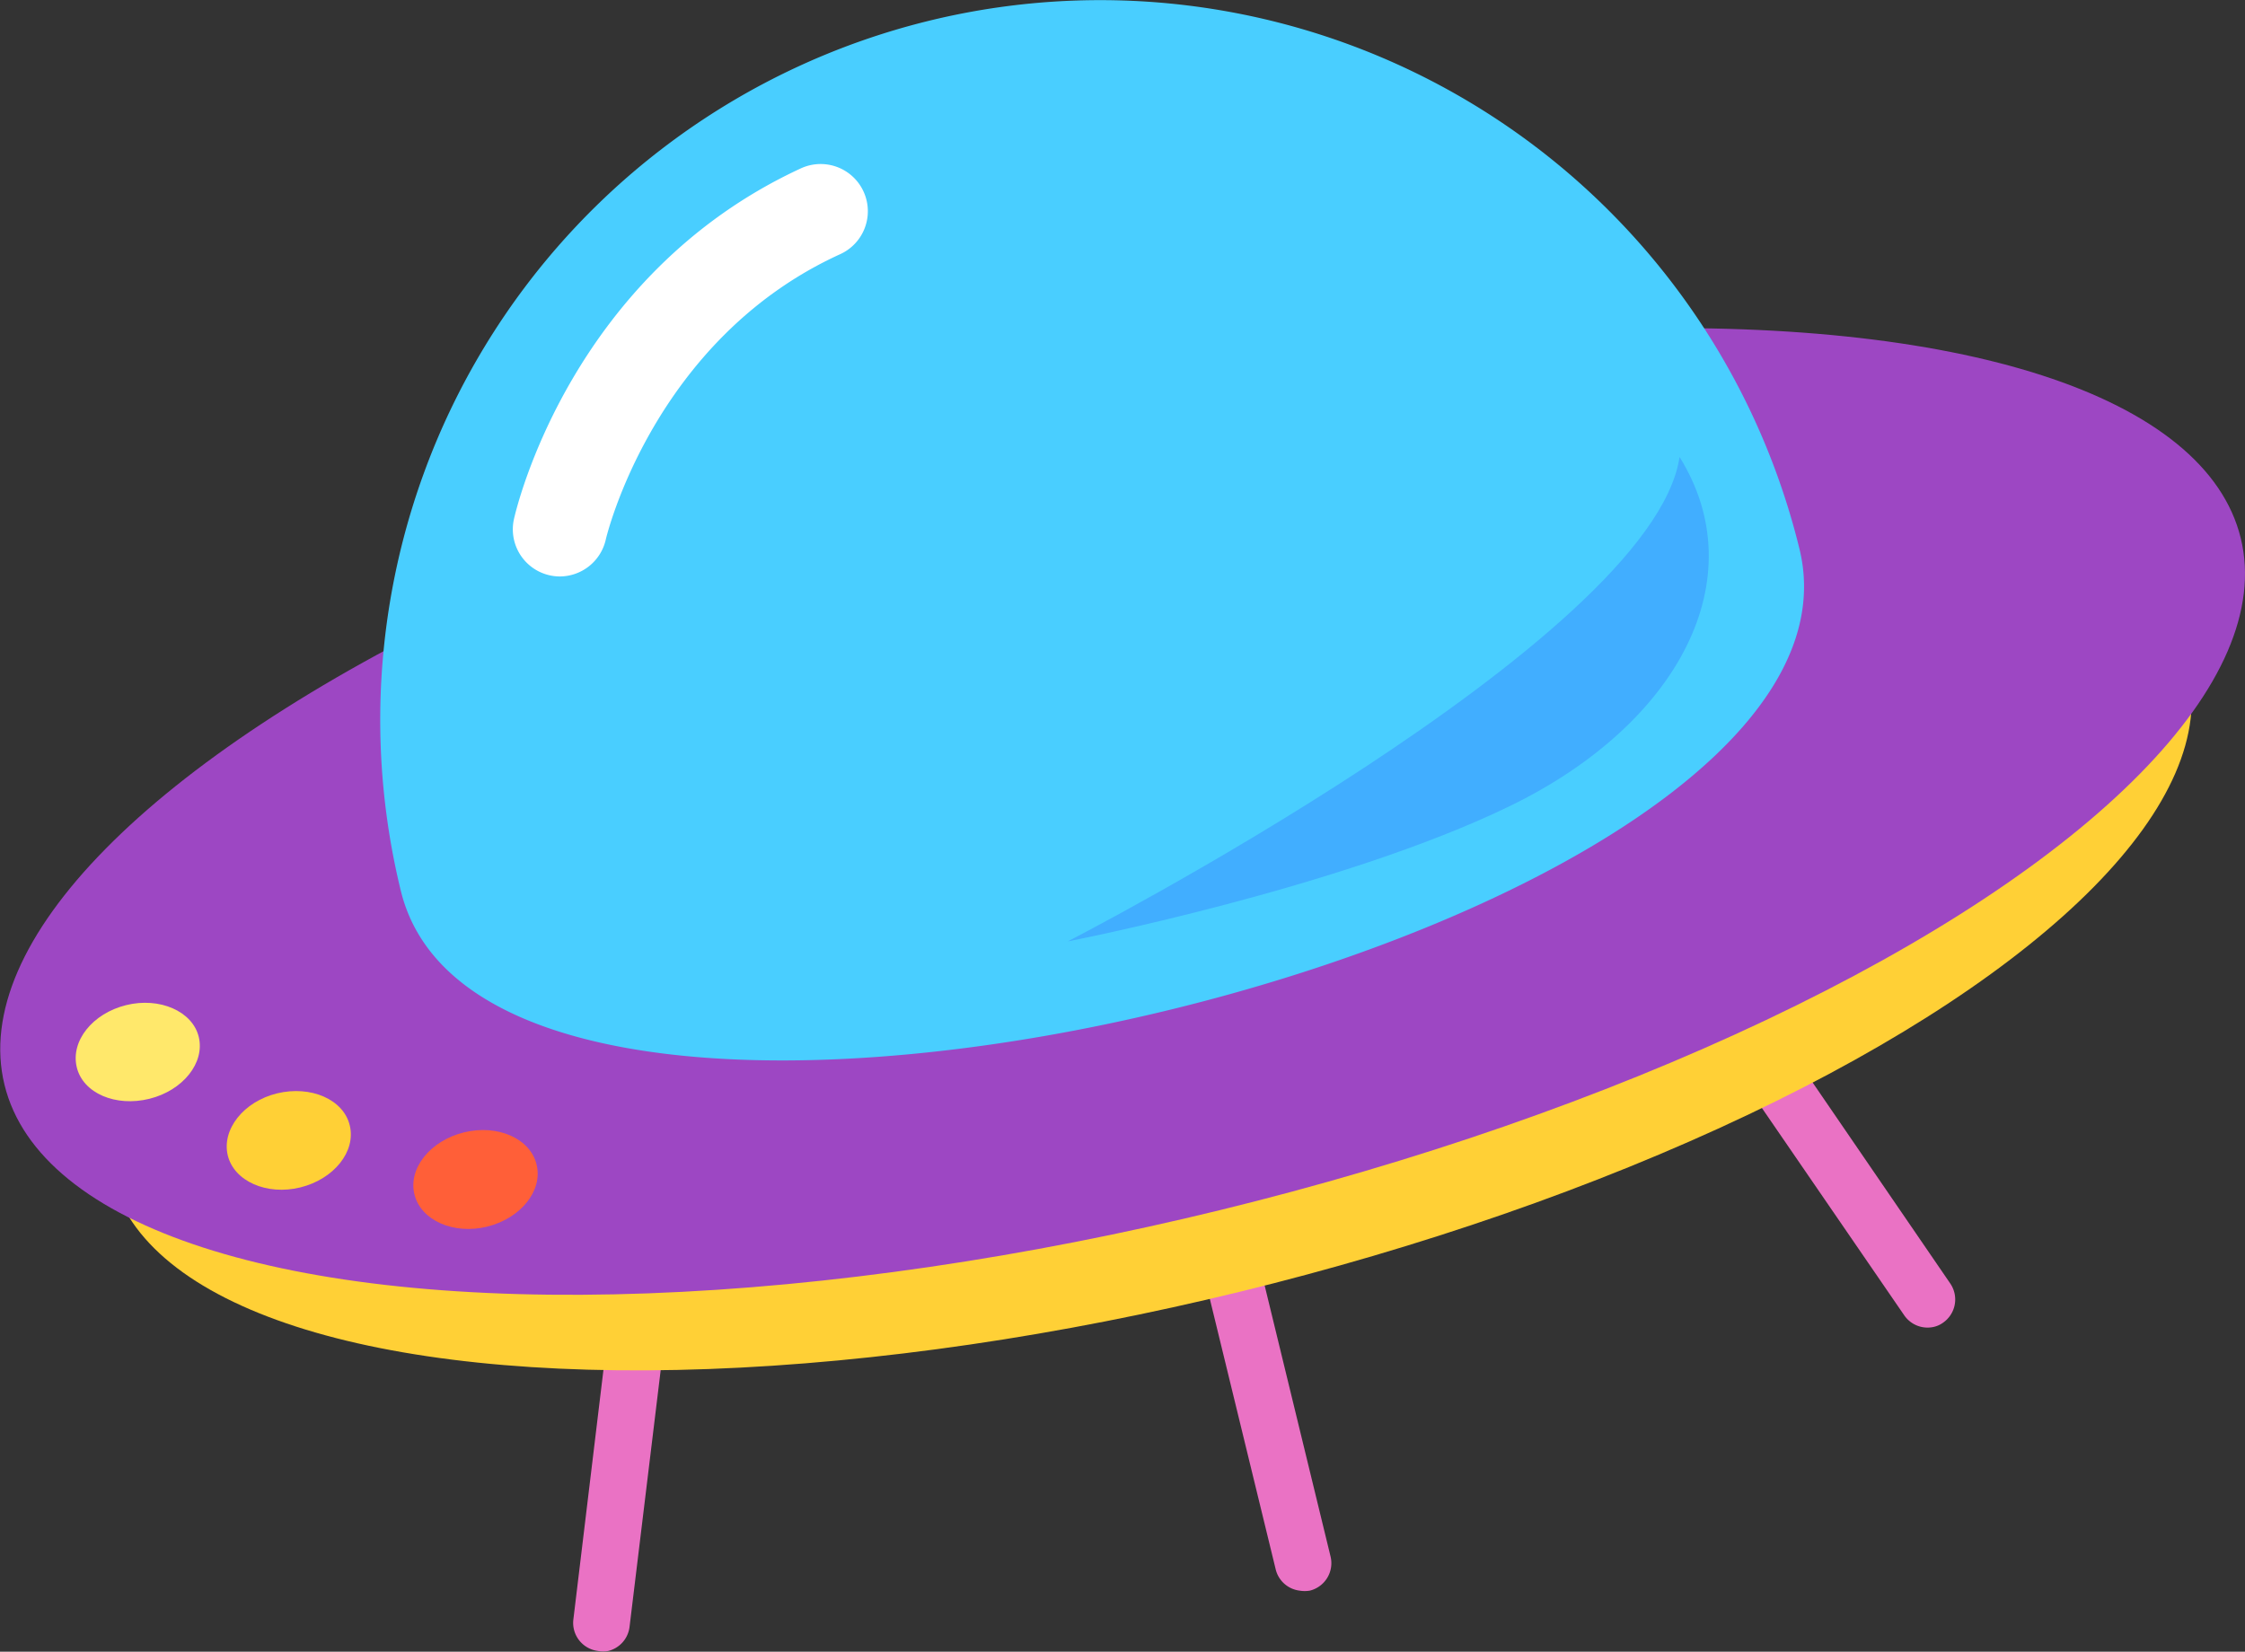 <svg xmlns="http://www.w3.org/2000/svg" viewBox="0 0 119.07 87.62"><rect x="0" y="0" width="119.07" height="87.62" fill="#333333" stroke="none"/><defs><style>.cls-1{fill:#ea72c4;}.cls-2{fill:#ffd036;}.cls-3{fill:#9d47c3;}.cls-4{fill:#49ceff;}.cls-5{fill:#fff;}.cls-6{fill:#ff5f38;}.cls-7{fill:#ffe86b;}.cls-8{fill:#41aeff;}</style></defs><title>Asset 9</title><g id="Layer_2" data-name="Layer 2"><g id="OBJECTS"><path class="cls-1" d="M32.26,87.58a1.39,1.39,0,0,1-.54,0,1.5,1.5,0,0,1-1.31-1.67L33,64.42a1.5,1.5,0,1,1,3,.36L33.39,86.3A1.5,1.5,0,0,1,32.26,87.58Z"/><path class="cls-1" d="M102.56,70.39a1.35,1.35,0,0,0,.49-.22,1.5,1.5,0,0,0,.39-2.08L91.19,50.2a1.5,1.5,0,1,0-2.47,1.69L101,69.78A1.5,1.5,0,0,0,102.56,70.39Z"/><path class="cls-1" d="M68.93,84.38a1.64,1.64,0,0,0,.54,0,1.5,1.5,0,0,0,1.1-1.81L65.44,61.47a1.5,1.5,0,0,0-2.91.71l5.13,21.07A1.49,1.49,0,0,0,68.93,84.38Z"/><ellipse class="cls-2" cx="60.96" cy="48.88" rx="56.69" ry="20.22" transform="translate(-9.86 15.88) rotate(-13.74)"/><ellipse class="cls-3" cx="59.54" cy="43.05" rx="61.05" ry="21.77" transform="translate(-8.52 15.37) rotate(-13.74)"/><path class="cls-4" d="M95.44,29.12A38.18,38.18,0,1,0,21.26,47.26C26.27,67.74,100.45,49.61,95.44,29.12Z"/><path class="cls-5" d="M29.69,30.58a2.5,2.5,0,0,1-2.44-3c.11-.53,3-13,15.23-18.65a2.5,2.5,0,1,1,2.09,4.55C34.64,18,32.15,28.52,32.13,28.62A2.51,2.51,0,0,1,29.69,30.58Z"/><path class="cls-2" d="M18.55,59.7c.34,1.38-.84,2.85-2.62,3.29s-3.52-.33-3.85-1.7.84-2.86,2.62-3.29S18.22,58.32,18.55,59.7Z"/><path class="cls-6" d="M28.46,61.78c.34,1.38-.84,2.85-2.62,3.29s-3.52-.33-3.86-1.71.84-2.85,2.63-3.29S28.13,60.4,28.46,61.78Z"/><path class="cls-7" d="M10.54,55c.34,1.38-.84,2.85-2.62,3.29S4.4,58,4.07,56.61s.84-2.85,2.62-3.29S10.21,53.65,10.54,55Z"/><path class="cls-8" d="M56.63,49.94s14.46-2.81,23.45-7.18,13-12.09,9-18.52C87.64,34,56.63,49.94,56.63,49.94Z"/></g></g></svg>